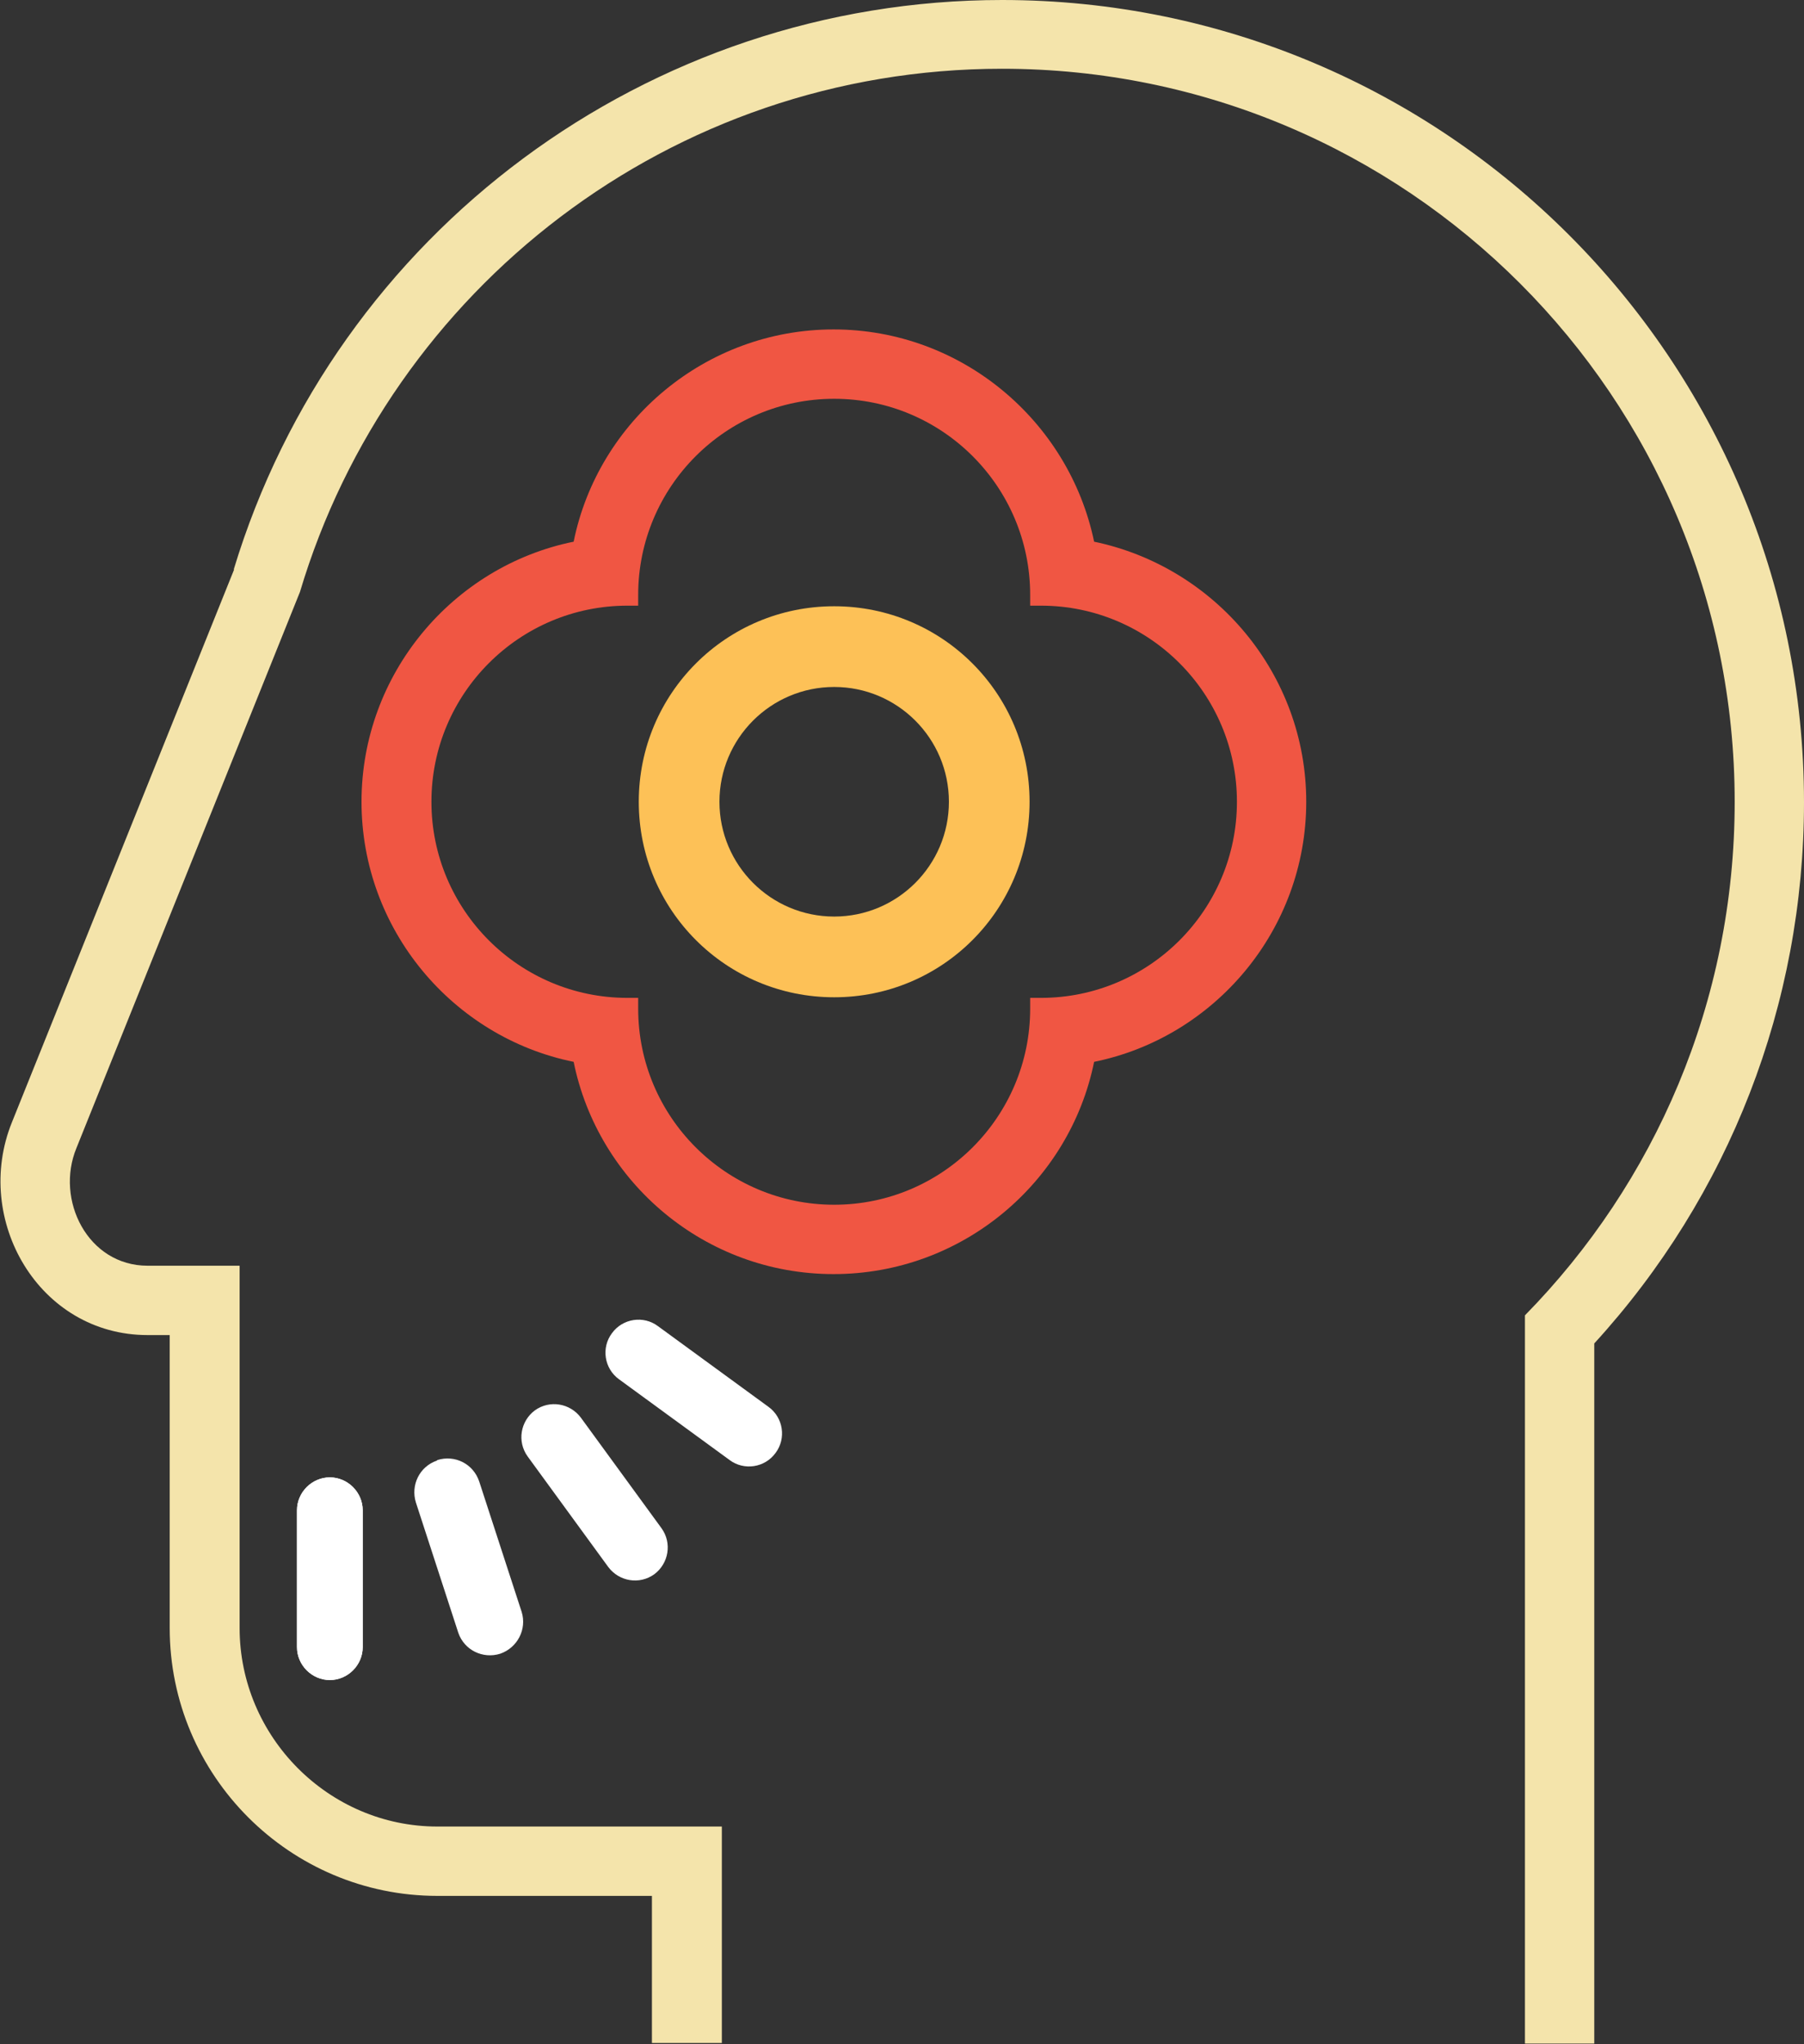 <?xml version="1.0" encoding="UTF-8"?>
<svg id="Layer_2" data-name="Layer 2" xmlns="http://www.w3.org/2000/svg" viewBox="0 0 30.19 34.19">
  <rect x="0" y="0" width="30.19" height="34.19" fill="#333333" stroke="none"/>
  <defs>
    <style>
      .cls-1 {
        fill: #fdc157;
      }

      .cls-1, .cls-2, .cls-3, .cls-4 {
        fill-rule: evenodd;
        stroke-width: 0px;
      }

      .cls-2 {
        fill: #f4e4ab;
      }

      .cls-3 {
        fill: #fff;
      }

      .cls-4 {
        fill: #f05643;
      }
    </style>
  </defs>
  <g id="Layer_1-2" data-name="Layer 1">
    <g>
      <path class="cls-2" d="M3.91,9.53C5.62,3.88,10.85,0,16.77,0c7.41,0,13.42,6.01,13.42,13.42,0,3.37-1.25,6.58-3.51,9.05v11.71h-1.16v-12.18c2.17-2.21,3.51-5.24,3.51-8.59,0-6.77-5.49-12.26-12.26-12.26-5.55,0-10.24,3.69-11.75,8.75l-3.74,9.3h0c-.36.87.19,1.97,1.19,1.97h1.54v6.06c0,1.82,1.49,3.32,3.31,3.32h4.76v3.62h-1.17v-2.46h-3.59c-2.47,0-4.48-2.01-4.48-4.48v-4.9h-.37c-1.82,0-2.93-1.93-2.27-3.56l3.72-9.25h0Z"/>
      <path class="cls-4" d="M18.31,9.06c2.02.42,3.55,2.21,3.55,4.35s-1.53,3.94-3.55,4.35c-.41,2.02-2.21,3.55-4.36,3.55s-3.94-1.53-4.35-3.55c-2.02-.41-3.55-2.21-3.55-4.35s1.53-3.94,3.55-4.35c.41-2.02,2.21-3.55,4.35-3.55s3.94,1.53,4.36,3.55h0ZM17.24,10.13h.18c1.81,0,3.28,1.47,3.28,3.28s-1.47,3.28-3.28,3.28h-.18v.18c0,1.81-1.47,3.28-3.28,3.28s-3.28-1.47-3.28-3.28v-.18h-.18c-1.81,0-3.28-1.47-3.28-3.28s1.47-3.28,3.28-3.28h.18v-.18c0-1.81,1.47-3.28,3.28-3.28s3.28,1.47,3.28,3.28v.18h0Z"/>
      <path class="cls-1" d="M13.96,10.14c1.81,0,3.27,1.46,3.27,3.27s-1.46,3.27-3.27,3.27-3.27-1.46-3.27-3.27,1.46-3.27,3.27-3.27h0ZM13.96,11.49c1.06,0,1.92.86,1.92,1.92s-.86,1.92-1.92,1.92-1.92-.86-1.92-1.92.86-1.92,1.92-1.92h0Z"/>
      <path class="cls-3" d="M5.52,24.71h0c.3,0,.55.25.55.55v2.29c0,.3-.25.55-.55.55h0c-.3,0-.55-.25-.55-.55v-2.29c0-.3.25-.55.55-.55h0Z"/>
      <path class="cls-3" d="M7.32,24.42h0c.29-.09.6.06.7.36l.71,2.18c.09.29-.07.6-.36.7h0c-.29.09-.6-.06-.7-.35l-.71-2.18c-.09-.29.06-.6.35-.7h0Z"/>
      <path class="cls-3" d="M8.95,23.59h0c.25-.18.59-.12.77.12l1.35,1.85c.18.25.12.59-.12.77h0c-.25.18-.59.12-.77-.12l-1.35-1.85c-.18-.25-.12-.59.12-.77h0Z"/>
      <path class="cls-3" d="M10.24,22.3h0c.18-.25.53-.3.77-.12l1.85,1.35c.25.18.3.53.12.77h0c-.18.25-.53.3-.77.12l-1.85-1.35c-.25-.18-.3-.53-.12-.77h0Z"/>
      <path class="cls-3" d="M5.52,24.71h0c-.3,0-.55.25-.55.55v2.29c0,.3.25.55.55.55h0c.3,0,.55-.25.55-.55v-2.29c0-.3-.25-.55-.55-.55h0Z"/>
    </g>
  </g>
</svg>